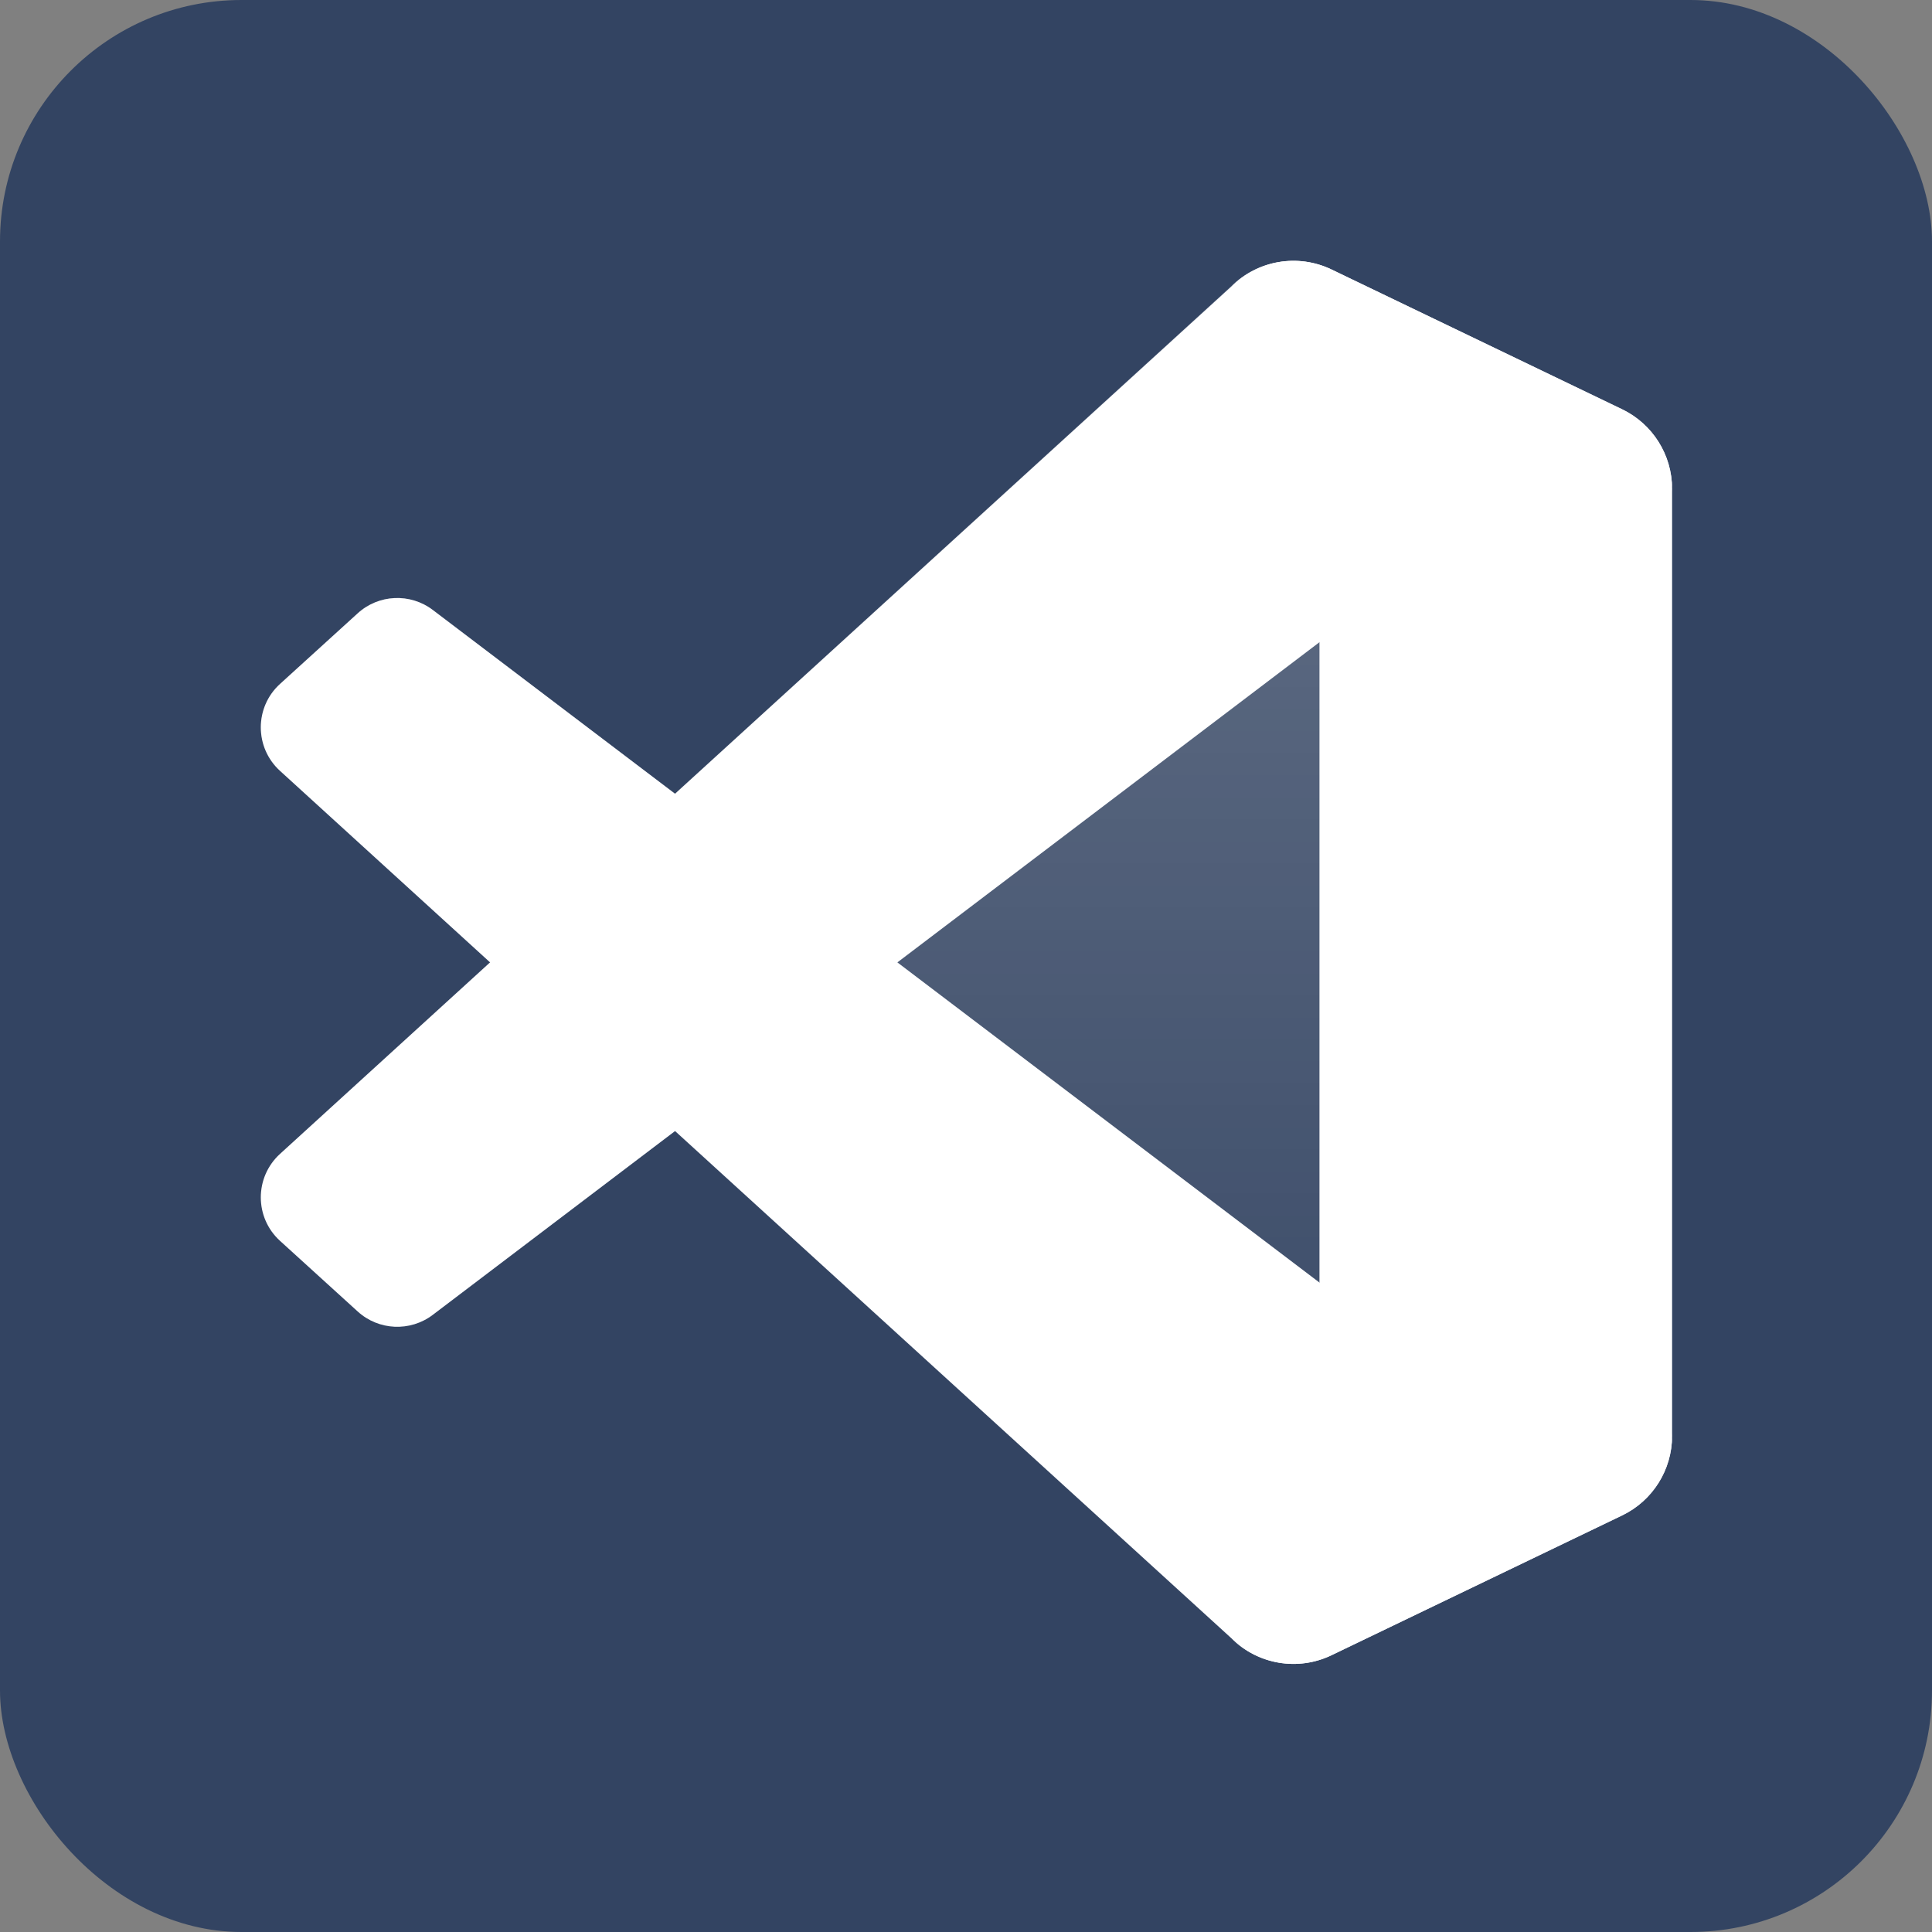 <svg width="200" height="200" viewBox="0 0 200 200" fill="none" xmlns="http://www.w3.org/2000/svg">
<rect x="0" y="0" width="200" height="200" fill="#808080" stroke="none"/>
<rect width="200" height="200" rx="25" fill="#334462"/>
<g clipPath="url(#clip0_132_1051)">
<path d="M167.924 42.388L137.84 27.902C134.361 26.226 130.197 26.933 127.466 29.665L28.984 119.455C26.338 121.873 26.338 126.042 28.99 128.454L37.031 135.766C39.198 137.739 42.466 137.882 44.799 136.114L163.395 46.147C167.376 43.13 173.091 45.964 173.091 50.96V50.612C173.091 47.105 171.083 43.906 167.924 42.388Z" fill="white"/>
<path d="M167.924 156.861L137.84 171.347C134.361 173.024 130.197 172.317 127.466 169.585L28.984 79.795C26.338 77.382 26.338 73.208 28.99 70.801L37.031 63.49C39.198 61.516 42.466 61.374 44.799 63.142L163.395 153.103C167.376 156.12 173.091 153.285 173.091 148.289V148.637C173.091 152.145 171.083 155.344 167.924 156.861Z" fill="white"/>
<path d="M137.845 171.347C134.361 173.024 130.203 172.317 127.466 169.579C130.83 172.944 136.591 170.56 136.591 165.798V33.446C136.591 28.684 130.83 26.3 127.466 29.665C130.197 26.933 134.361 26.226 137.845 27.897L167.923 42.36C171.083 43.882 173.096 47.076 173.096 50.584V148.66C173.096 152.168 171.089 155.361 167.923 156.884L137.845 171.347Z" fill="white"/>
<g opacity="0.25">
<path fillRule="evenodd" clipRule="evenodd" d="M130.534 171.627C132.832 172.522 135.456 172.465 137.777 171.347L167.838 156.884C170.997 155.367 173.005 152.168 173.005 148.66V50.59C173.005 47.082 170.997 43.888 167.838 42.366L137.777 27.902C134.731 26.437 131.167 26.796 128.492 28.741C128.11 29.02 127.745 29.328 127.403 29.67L69.858 82.168L44.793 63.136C42.461 61.363 39.198 61.511 37.031 63.484L28.99 70.796C26.338 73.208 26.338 77.377 28.984 79.795L50.724 99.625L28.984 119.455C26.338 121.873 26.338 126.042 28.99 128.454L37.031 135.766C39.198 137.739 42.461 137.881 44.793 136.114L69.858 117.088L127.403 169.585C128.315 170.492 129.382 171.182 130.534 171.627ZM136.522 66.484L92.859 99.625L136.522 132.771V66.484Z" fill="url(#paint0_linear_132_1051)"/>
</g>
</g>
<defs>
<linearGradient id="paint0_linear_132_1051" x1="100.002" y1="27.001" x2="100.002" y2="172.249" gradientUnits="userSpaceOnUse">
<stop stop-color="white"/>
<stop offset="1" stop-color="white" stop-opacity="0"/>
</linearGradient>
<clipPath id="clip0_132_1051">
<rect width="146" height="145.248" fill="white" transform="translate(27 27)"/>
</clipPath>
</defs>
</svg>
